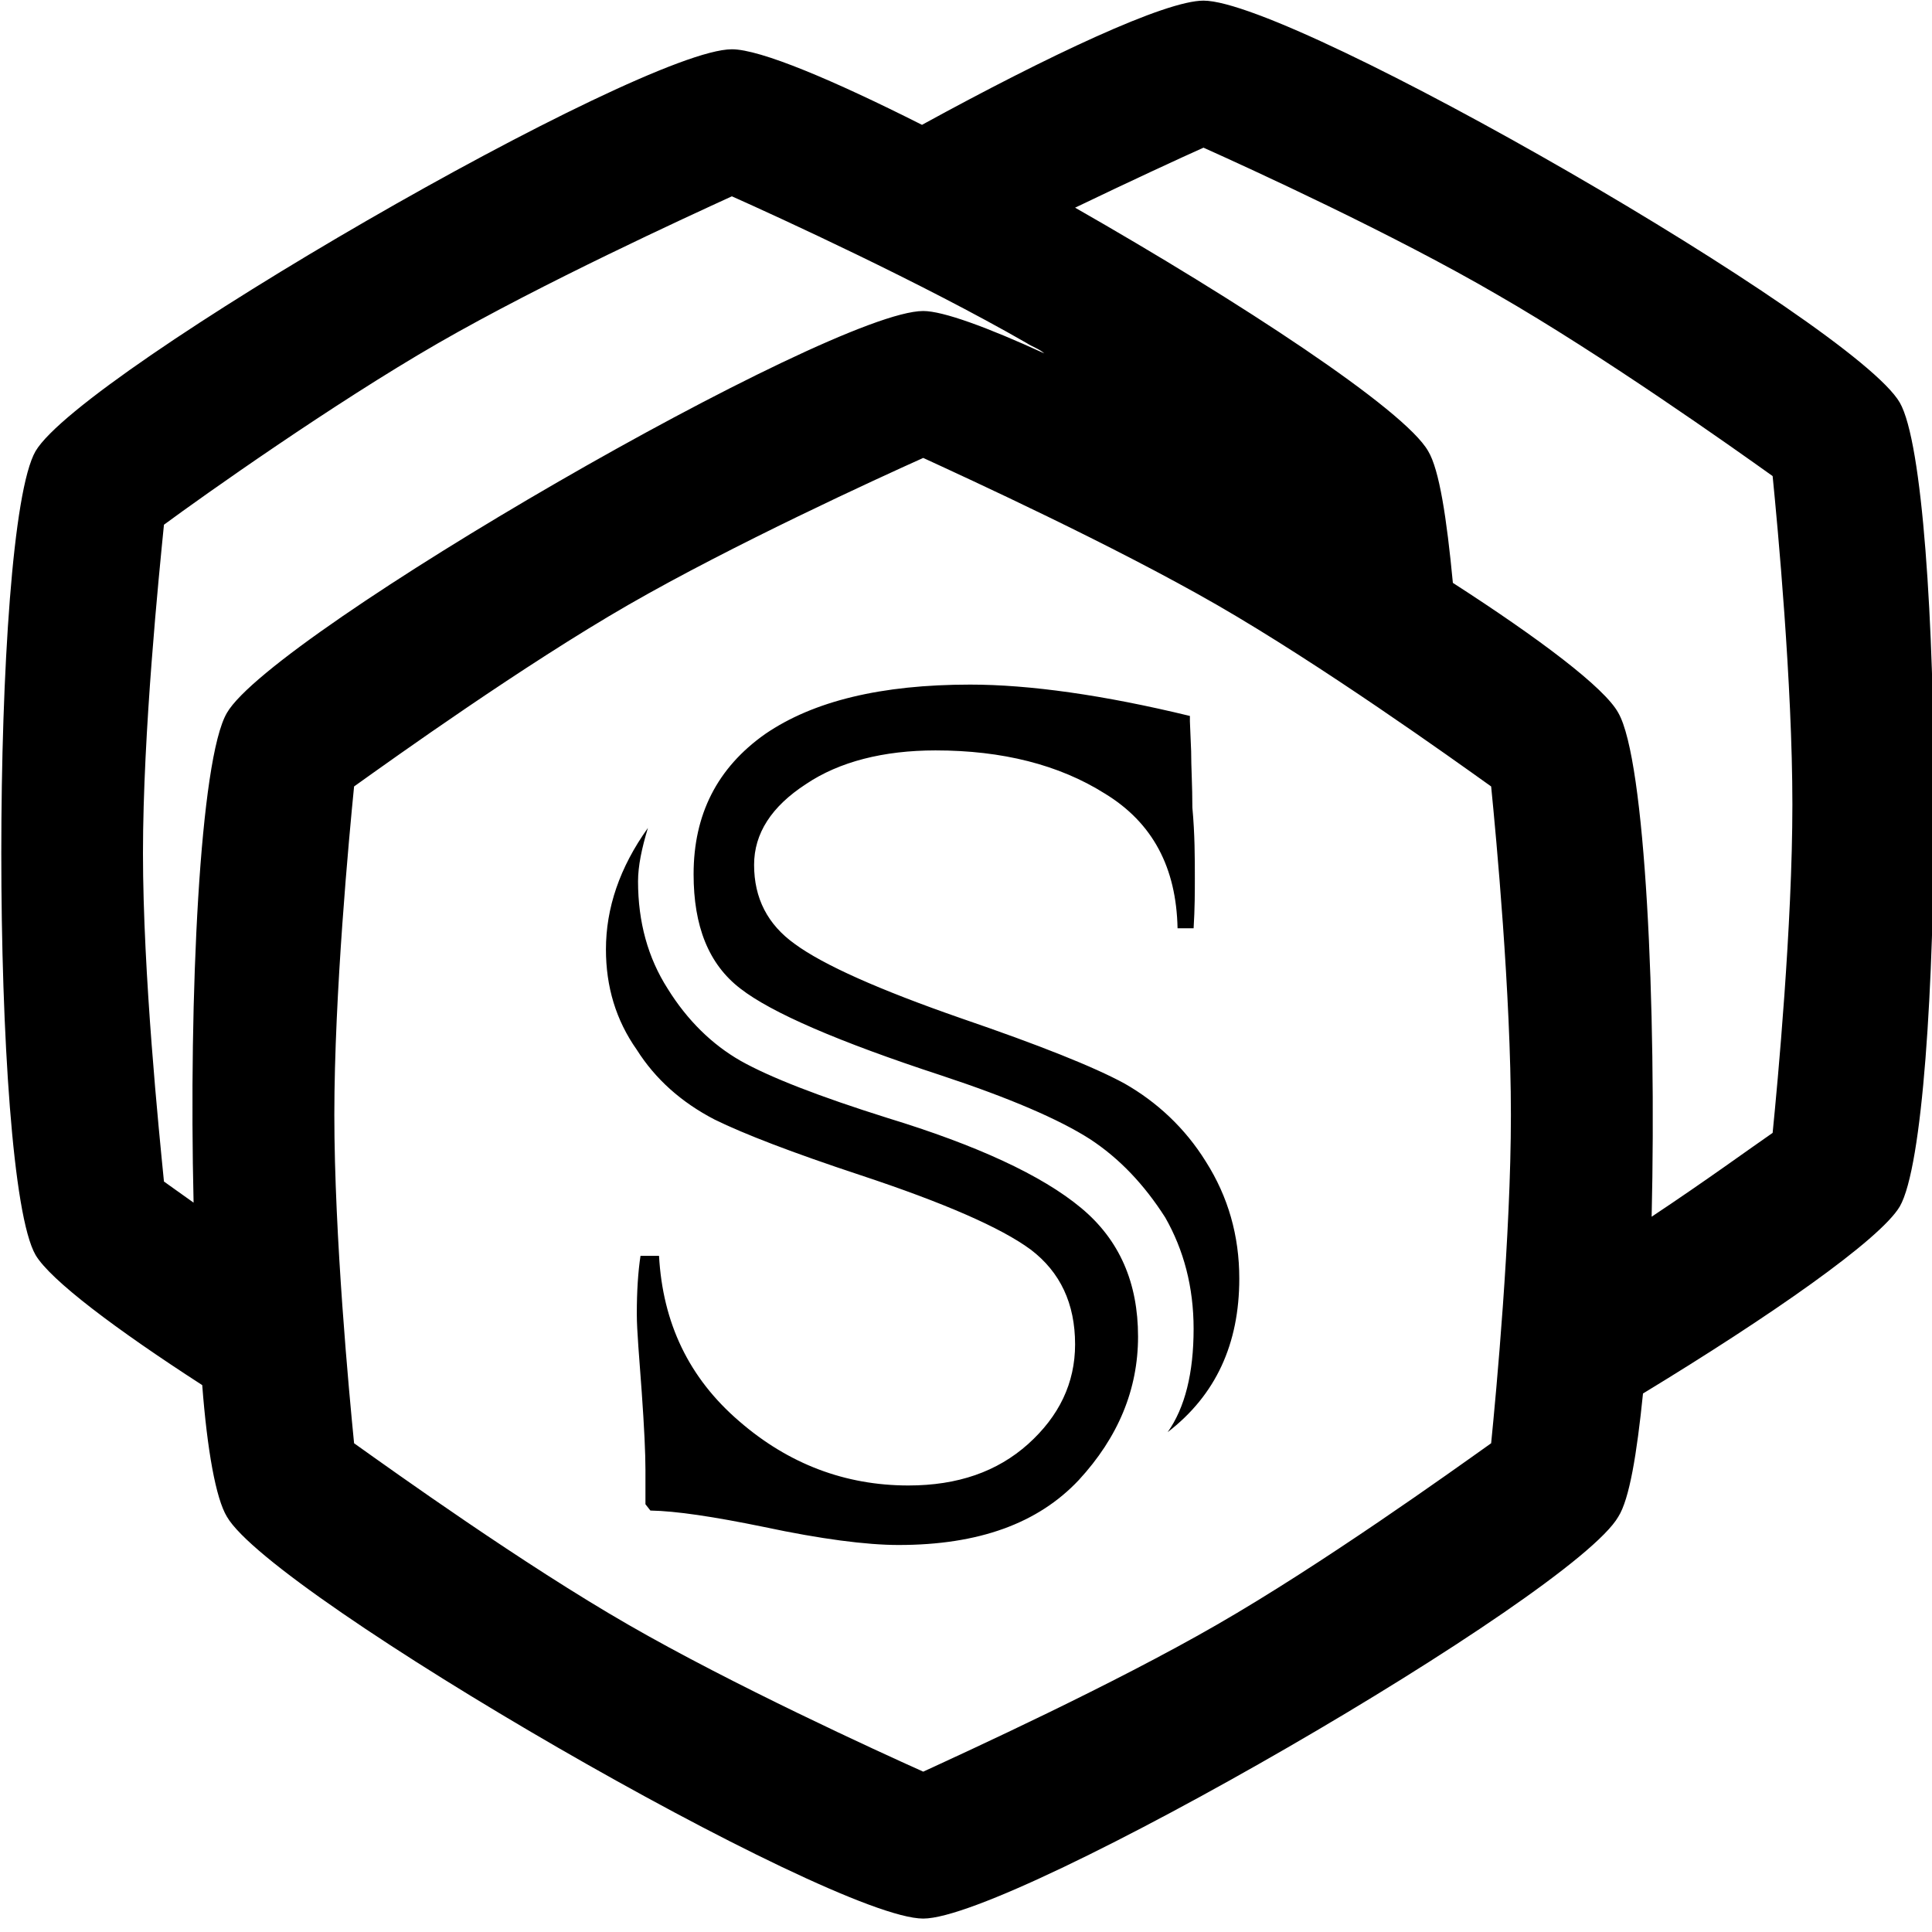 <?xml version="1.0" encoding="UTF-8" standalone="no"?>
<!DOCTYPE svg PUBLIC "-//W3C//DTD SVG 1.1//EN" "http://www.w3.org/Graphics/SVG/1.1/DTD/svg11.dtd">
<svg width="100%" height="100%" viewBox="0 0 256 256" version="1.1" xmlns="http://www.w3.org/2000/svg" xmlns:xlink="http://www.w3.org/1999/xlink" xml:space="preserve" xmlns:serif="http://www.serif.com/" style="fill-rule:evenodd;clip-rule:evenodd;stroke-linejoin:round;stroke-miterlimit:2;">
    <g transform="matrix(16.359,0,0,16.359,-34724.3,-10635)">
        <path d="M2124.28,661.32C2123.58,660.868 2123.05,660.469 2122.93,660.266C2122.56,659.624 2122.56,654.398 2122.93,653.755C2123.31,653.113 2127.83,650.5 2128.57,650.5C2128.8,650.5 2129.39,650.749 2130.11,651.112C2131.14,650.548 2132.08,650.106 2132.39,650.106C2133.13,650.106 2137.66,652.72 2138.03,653.362C2138.4,654.004 2138.4,659.23 2138.03,659.873C2137.87,660.143 2136.98,660.762 2135.95,661.388C2135.9,661.879 2135.84,662.244 2135.75,662.386C2135.38,663.028 2130.86,665.641 2130.12,665.641C2129.37,665.641 2124.85,663.028 2124.48,662.386C2124.39,662.238 2124.32,661.844 2124.28,661.32ZM2131.35,651.783C2132.68,652.542 2134.02,653.419 2134.21,653.755C2134.3,653.904 2134.36,654.297 2134.41,654.822C2135.11,655.273 2135.64,655.672 2135.75,655.875C2135.97,656.257 2136.06,658.26 2136.02,659.956C2136.46,659.664 2136.82,659.401 2137,659.277C2137.04,658.876 2137.16,657.596 2137.16,656.617C2137.16,655.638 2137.04,654.359 2137,653.957C2136.67,653.721 2135.62,652.977 2134.77,652.488C2133.93,651.998 2132.76,651.463 2132.39,651.297C2132.2,651.382 2131.81,651.562 2131.35,651.783ZM2131.1,652.963C2131.06,652.927 2131,652.908 2130.96,652.881C2130.11,652.392 2128.94,651.856 2128.57,651.691C2128.21,651.856 2127.04,652.392 2126.19,652.881C2125.34,653.371 2124.29,654.115 2123.97,654.351C2123.93,654.752 2123.8,656.032 2123.8,657.011C2123.8,657.99 2123.93,659.269 2123.97,659.671C2124.03,659.713 2124.11,659.772 2124.21,659.842C2124.17,658.171 2124.26,656.249 2124.48,655.875C2124.85,655.233 2129.37,652.62 2130.12,652.62C2130.28,652.62 2130.64,652.752 2131.1,652.963ZM2125.51,661.791C2125.84,662.026 2126.88,662.771 2127.73,663.26C2128.58,663.75 2129.75,664.285 2130.12,664.451C2130.48,664.285 2131.65,663.75 2132.5,663.26C2133.35,662.771 2134.39,662.026 2134.72,661.791C2134.76,661.389 2134.88,660.11 2134.88,659.131C2134.88,658.152 2134.76,656.872 2134.72,656.471C2134.39,656.235 2133.35,655.491 2132.5,655.001C2131.65,654.512 2130.48,653.976 2130.12,653.81C2129.75,653.976 2128.58,654.512 2127.73,655.001C2126.88,655.491 2125.84,656.235 2125.51,656.471C2125.47,656.872 2125.35,658.152 2125.35,659.131C2125.35,660.11 2125.47,661.389 2125.51,661.791ZM2127.83,660.273L2127.98,660.273C2128.01,660.815 2128.22,661.261 2128.63,661.613C2129.03,661.96 2129.49,662.133 2130,662.133C2130.4,662.133 2130.72,662.021 2130.97,661.797C2131.22,661.572 2131.35,661.304 2131.35,660.99C2131.35,660.66 2131.23,660.404 2130.99,660.222C2130.75,660.045 2130.29,659.844 2129.61,659.619C2129.06,659.437 2128.67,659.287 2128.43,659.169C2128.16,659.029 2127.95,658.841 2127.8,658.604C2127.63,658.363 2127.55,658.092 2127.55,657.791C2127.55,657.457 2127.66,657.129 2127.89,656.807C2127.84,656.972 2127.81,657.116 2127.81,657.239C2127.81,657.569 2127.89,657.859 2128.05,658.109C2128.21,658.367 2128.41,658.561 2128.64,658.693C2128.88,658.828 2129.28,658.983 2129.83,659.156C2130.55,659.376 2131.08,659.619 2131.4,659.886C2131.71,660.144 2131.86,660.491 2131.86,660.927C2131.86,661.354 2131.7,661.742 2131.38,662.089C2131.05,662.44 2130.57,662.615 2129.92,662.615C2129.66,662.615 2129.29,662.567 2128.83,662.469C2128.42,662.385 2128.12,662.34 2127.91,662.336L2127.87,662.285C2127.87,662.213 2127.87,662.12 2127.87,662.006C2127.87,661.871 2127.86,661.661 2127.84,661.378C2127.82,661.094 2127.8,660.883 2127.8,660.743C2127.8,660.561 2127.81,660.404 2127.83,660.273ZM2132.31,657.62L2132.18,657.62C2132.17,657.129 2131.98,656.765 2131.59,656.528C2131.22,656.295 2130.76,656.179 2130.22,656.179C2129.8,656.179 2129.44,656.27 2129.17,656.452C2128.89,656.634 2128.75,656.852 2128.75,657.106C2128.75,657.377 2128.86,657.59 2129.08,657.747C2129.31,657.916 2129.76,658.117 2130.43,658.35C2131.06,658.566 2131.5,658.741 2131.75,658.877C2132.01,659.025 2132.24,659.236 2132.41,659.511C2132.59,659.795 2132.68,660.11 2132.68,660.457C2132.68,660.986 2132.49,661.401 2132.1,661.701C2132.24,661.503 2132.31,661.223 2132.31,660.864C2132.31,660.525 2132.23,660.225 2132.08,659.962C2131.91,659.696 2131.71,659.484 2131.47,659.327C2131.22,659.167 2130.82,658.995 2130.27,658.813C2129.43,658.538 2128.89,658.303 2128.64,658.109C2128.38,657.91 2128.26,657.601 2128.26,657.182C2128.26,656.699 2128.45,656.321 2128.84,656.046C2129.23,655.779 2129.78,655.646 2130.5,655.646C2130.98,655.646 2131.58,655.73 2132.28,655.9L2132.28,655.944L2132.29,656.185C2132.29,656.312 2132.3,656.465 2132.3,656.642C2132.32,656.858 2132.32,657.049 2132.32,657.214C2132.32,657.324 2132.32,657.459 2132.31,657.62Z"/>
    </g>
</svg>
